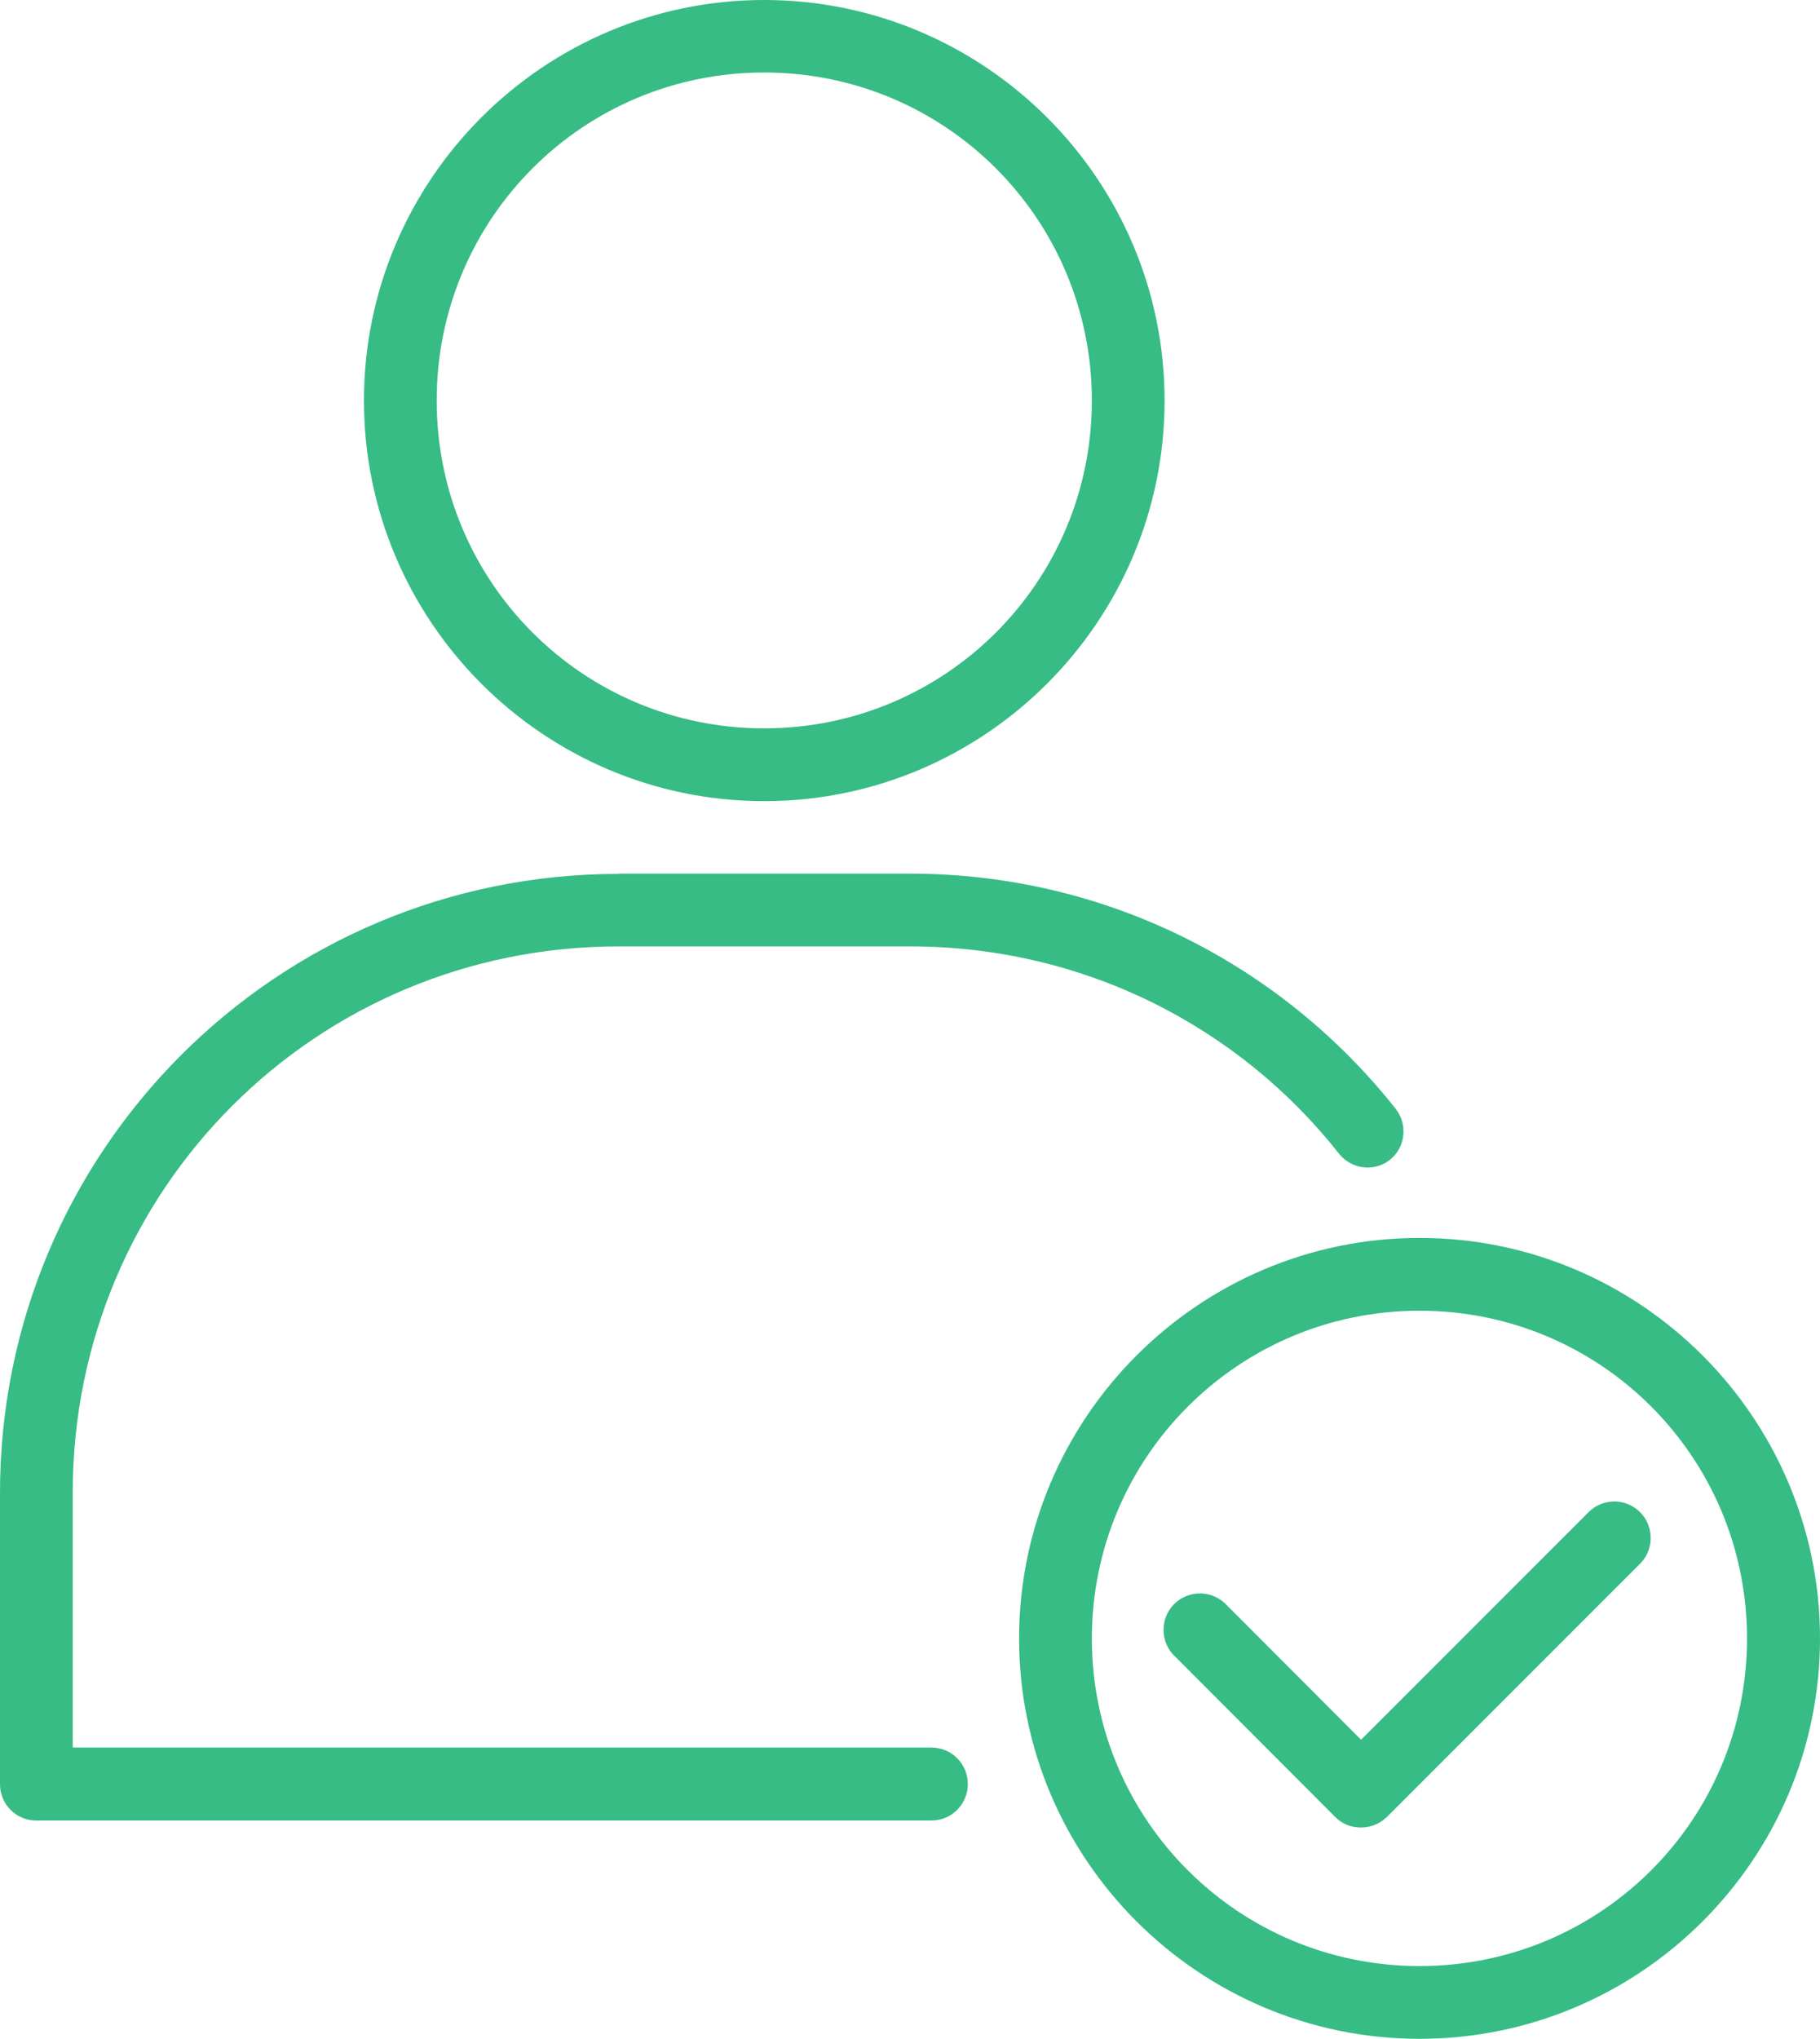 <svg width="50" height="56" viewBox="0 0 50 56" fill="none" xmlns="http://www.w3.org/2000/svg">
<path d="M38.999 33.999C32.933 33.999 27.997 38.942 27.997 45.001C27.997 51.06 32.933 55.995 38.999 55.995C45.065 55.995 50 51.06 50 45.001C50 38.942 45.065 33.999 38.999 33.999ZM38.999 35.998C43.984 35.998 47.995 40.023 47.995 45.001C47.995 49.979 43.977 53.997 38.999 53.997C34.021 53.997 29.996 49.979 29.996 45.001C29.996 40.023 34.021 35.998 38.999 35.998ZM44.318 41.239C44.055 41.246 43.813 41.353 43.628 41.545L37.392 47.781L33.708 44.09C33.523 43.891 33.267 43.77 32.99 43.763C32.719 43.756 32.449 43.863 32.257 44.055C32.065 44.247 31.959 44.51 31.966 44.787C31.973 45.058 32.087 45.321 32.293 45.506L36.68 49.901C36.865 50.093 37.121 50.192 37.392 50.192C37.662 50.192 37.911 50.085 38.103 49.901L45.043 42.96C45.342 42.675 45.427 42.234 45.271 41.85C45.107 41.466 44.73 41.225 44.318 41.239Z" fill="#36BC84"/>
<path d="M20.993 0C14.934 0 9.999 4.935 9.999 11.001C9.999 17.067 14.934 22.003 20.993 22.003C27.052 22.003 31.994 17.067 31.994 11.001C31.994 4.935 27.052 0 20.993 0ZM20.993 1.991C25.978 1.991 29.996 6.016 29.996 11.001C29.996 15.986 25.971 20.004 20.993 20.004C16.015 20.004 11.997 15.986 11.997 11.001C11.997 6.016 16.008 1.991 20.993 1.991Z" fill="#36BC84"/>
<path d="M17.003 24.001C7.602 24.001 0 31.603 0 41.004V48.997C0 49.552 0.441 50 0.996 50H25.587C26.141 50 26.589 49.552 26.589 48.997C26.589 48.443 26.141 47.995 25.587 47.995H1.998V40.997C1.998 32.67 8.676 25.992 17.003 25.992H24.996C29.804 25.992 34.056 28.218 36.794 31.695C37.143 32.122 37.769 32.193 38.195 31.845C38.622 31.496 38.679 30.863 38.33 30.437C35.215 26.511 30.408 23.994 24.996 23.994H17.003V24.001Z" fill="#36BC84"/>
</svg>
